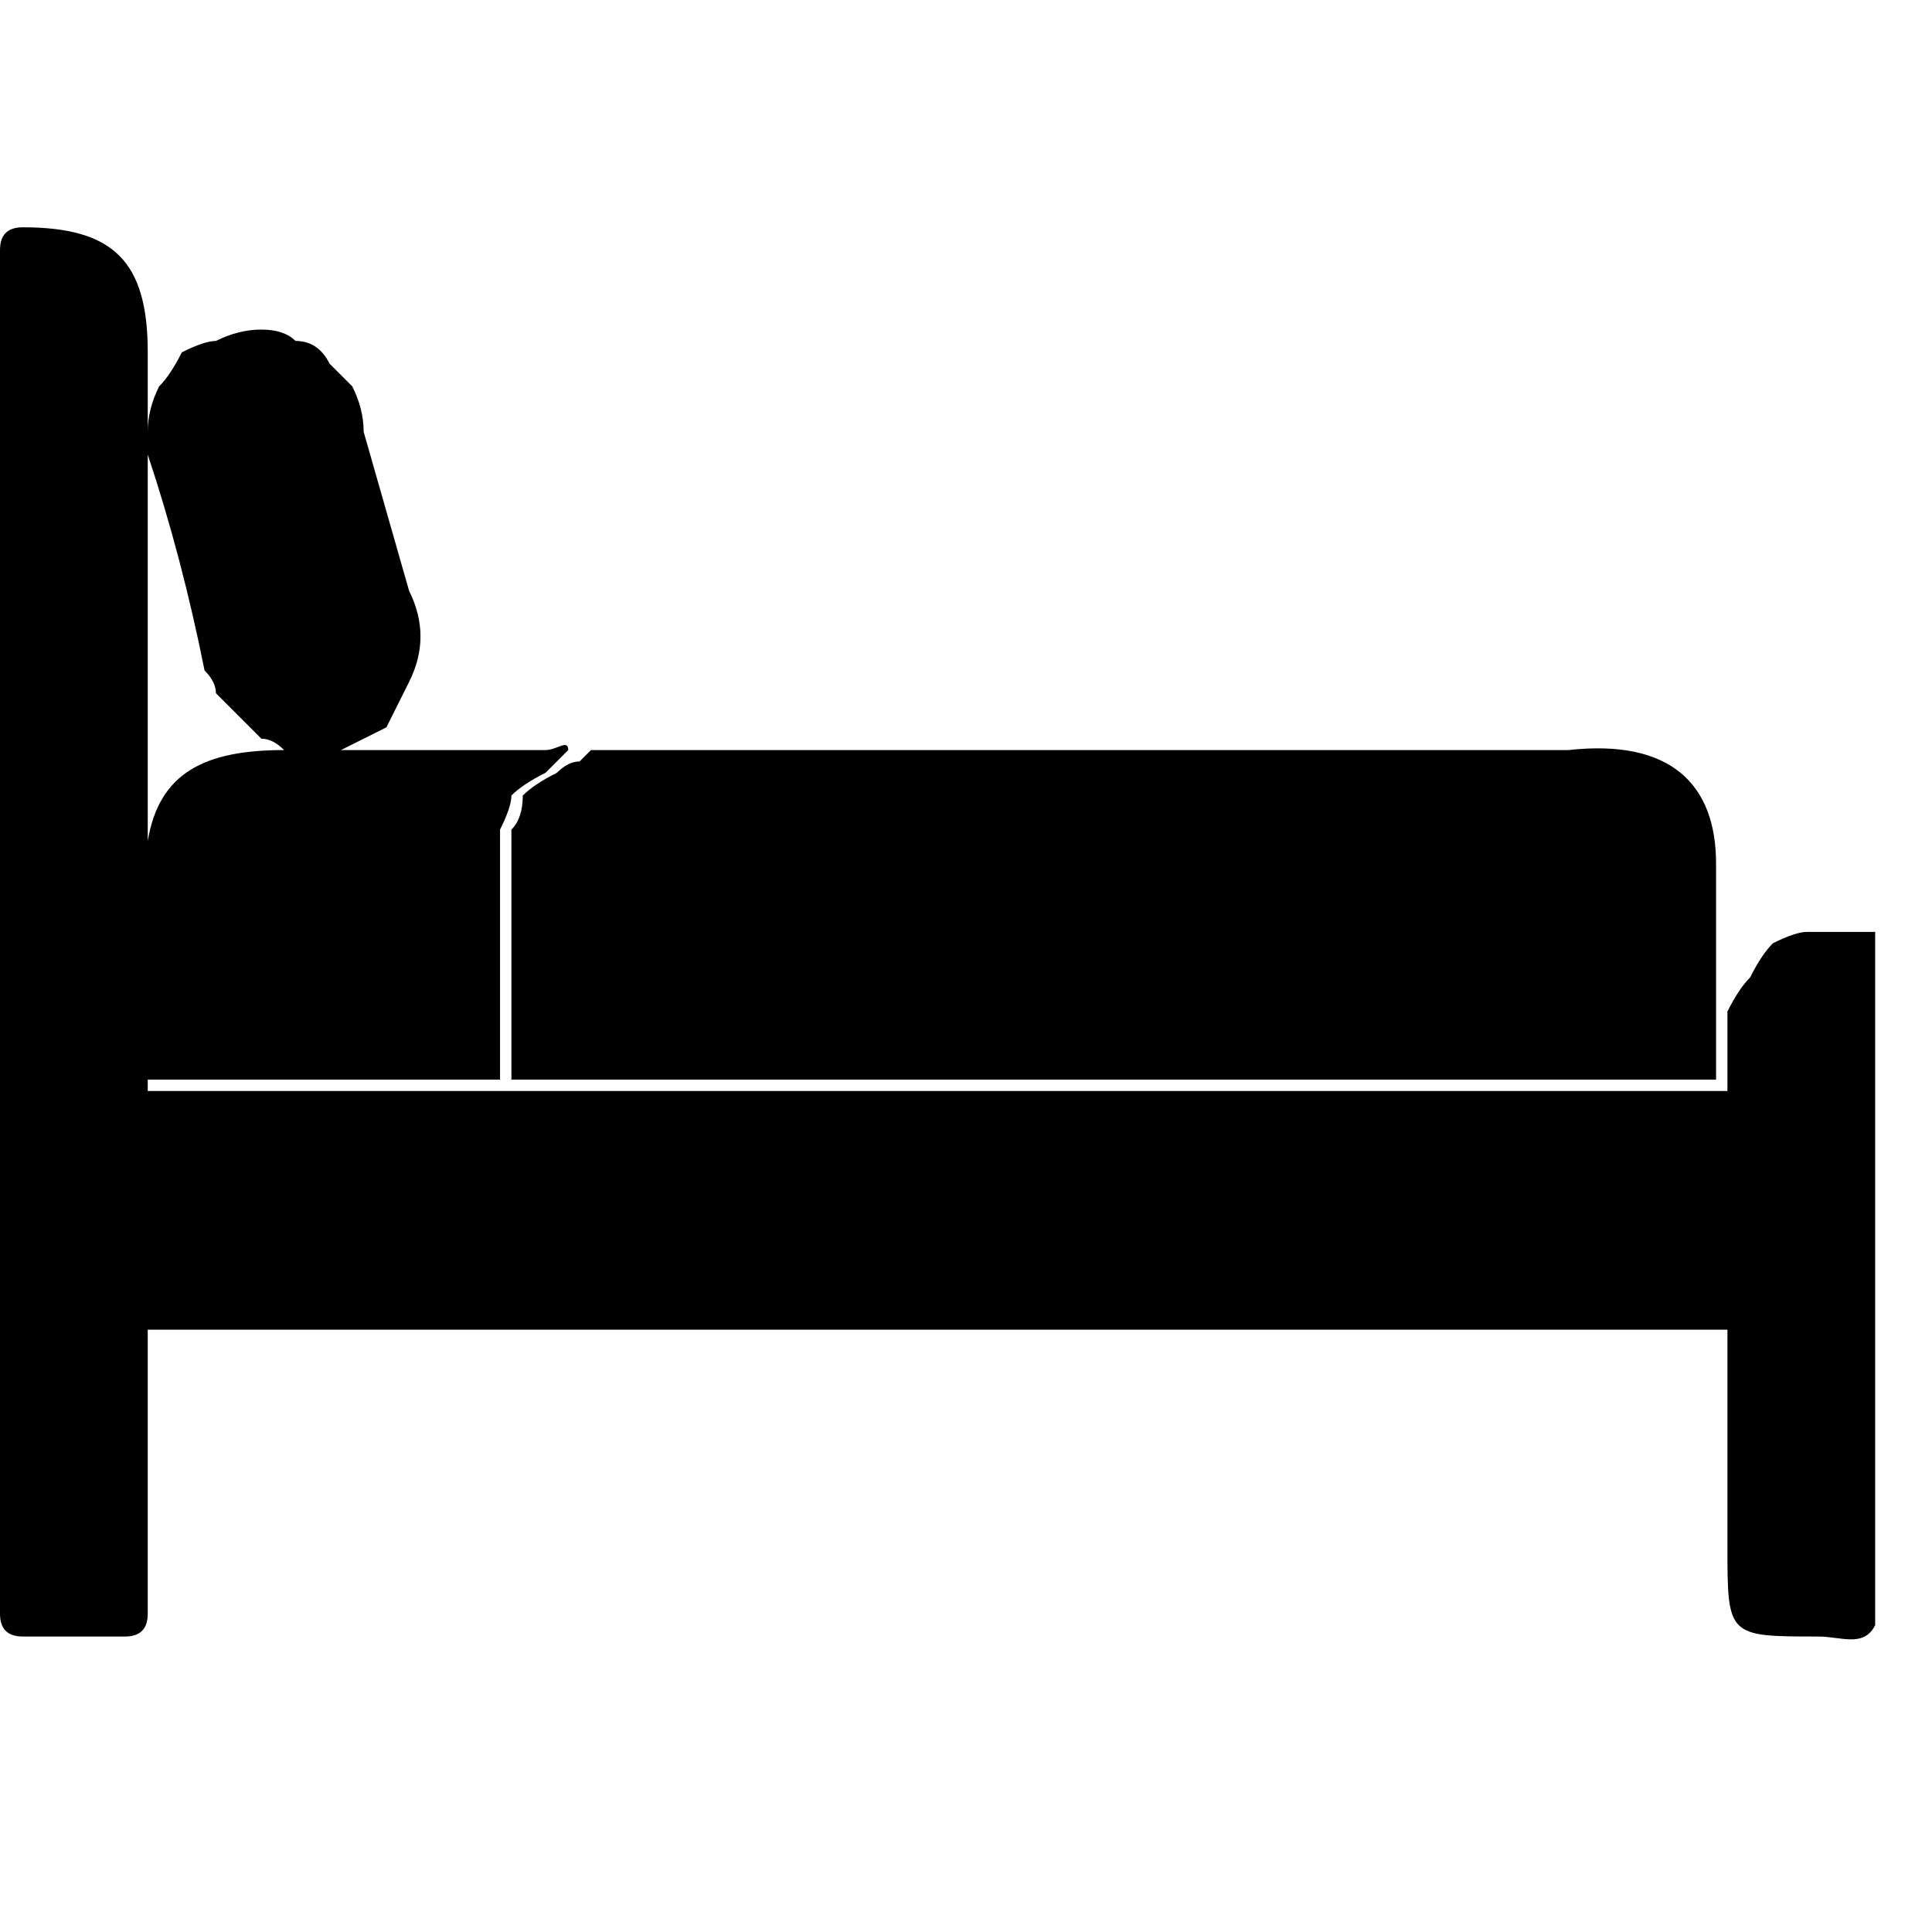 <svg version="1.2" xmlns="http://www.w3.org/2000/svg" viewBox="0 0 17 17" width="17" height="17"><style></style><path  d="m15.2 8.9q0.1-0.2 0.2-0.3 0.1-0.2 0.2-0.3 0.2-0.1 0.3-0.1 0.2 0 0.4 0 0 0 0.1 0 0 0 0 0 0 0 0.1 0 0 0.1 0 0.1v6c-0.1 0.2-0.3 0.1-0.5 0.1-0.8 0-0.8 0-0.8-0.8q0-1 0-1.9 0-1.1 0-2.1 0-0.4 0-0.7zm0 0.7v2.1q-3.8 0-7.6 0-3.1 0-6.3 0 0-1.1 0-2.1h3.1 1.3q0.1 0 0.2 0h9q0.2 0 0.3 0zm-13.9 0q0 1 0 2.1 0 1.2 0 2.5 0 0.2-0.2 0.2-0.5 0-0.9 0-0.2 0-0.2-0.2 0-6 0-12 0-0.2 0.2-0.2c0.8 0 1.1 0.3 1.1 1.1q0 0.4 0 0.8v3.6q0 1.1 0 2.1zm0-5.6v-0.2q0-0.2 0.1-0.4 0.1-0.1 0.2-0.3 0.2-0.1 0.3-0.1 0.2-0.1 0.4-0.1 0.2 0 0.3 0.1 0.2 0 0.3 0.2 0.1 0.1 0.2 0.2 0.1 0.2 0.1 0.4 0.2 0.7 0.4 1.4 0.1 0.2 0.1 0.4 0 0.2-0.1 0.4-0.1 0.2-0.2 0.4-0.2 0.1-0.4 0.2 1 0 1.8 0c0.1 0 0.2-0.1 0.2 0q-0.1 0.1-0.2 0.2-0.2 0.1-0.3 0.2 0 0.1-0.1 0.3 0 0.1 0 0.3 0 0.9 0 1.9h-3.1q0-1.1 0-2.1c0.1-0.6 0.5-0.8 1.2-0.8q-0.1-0.1-0.2-0.1-0.1-0.1-0.2-0.2-0.1-0.1-0.2-0.2 0-0.1-0.1-0.2-0.2-1-0.5-1.9zm13.8 4.8q0 0.4 0 0.7-0.1 0-0.3 0h-9q0 0-0.1 0h-1.2q0-0.9 0-1.9 0-0.1 0-0.3 0.1-0.1 0.1-0.3 0.1-0.1 0.3-0.2 0.1-0.1 0.2-0.1l0.1-0.1h0.1 2.8 5.7c0.9-0.1 1.3 0.3 1.3 1q0 0.6 0 1.2z"/></svg>